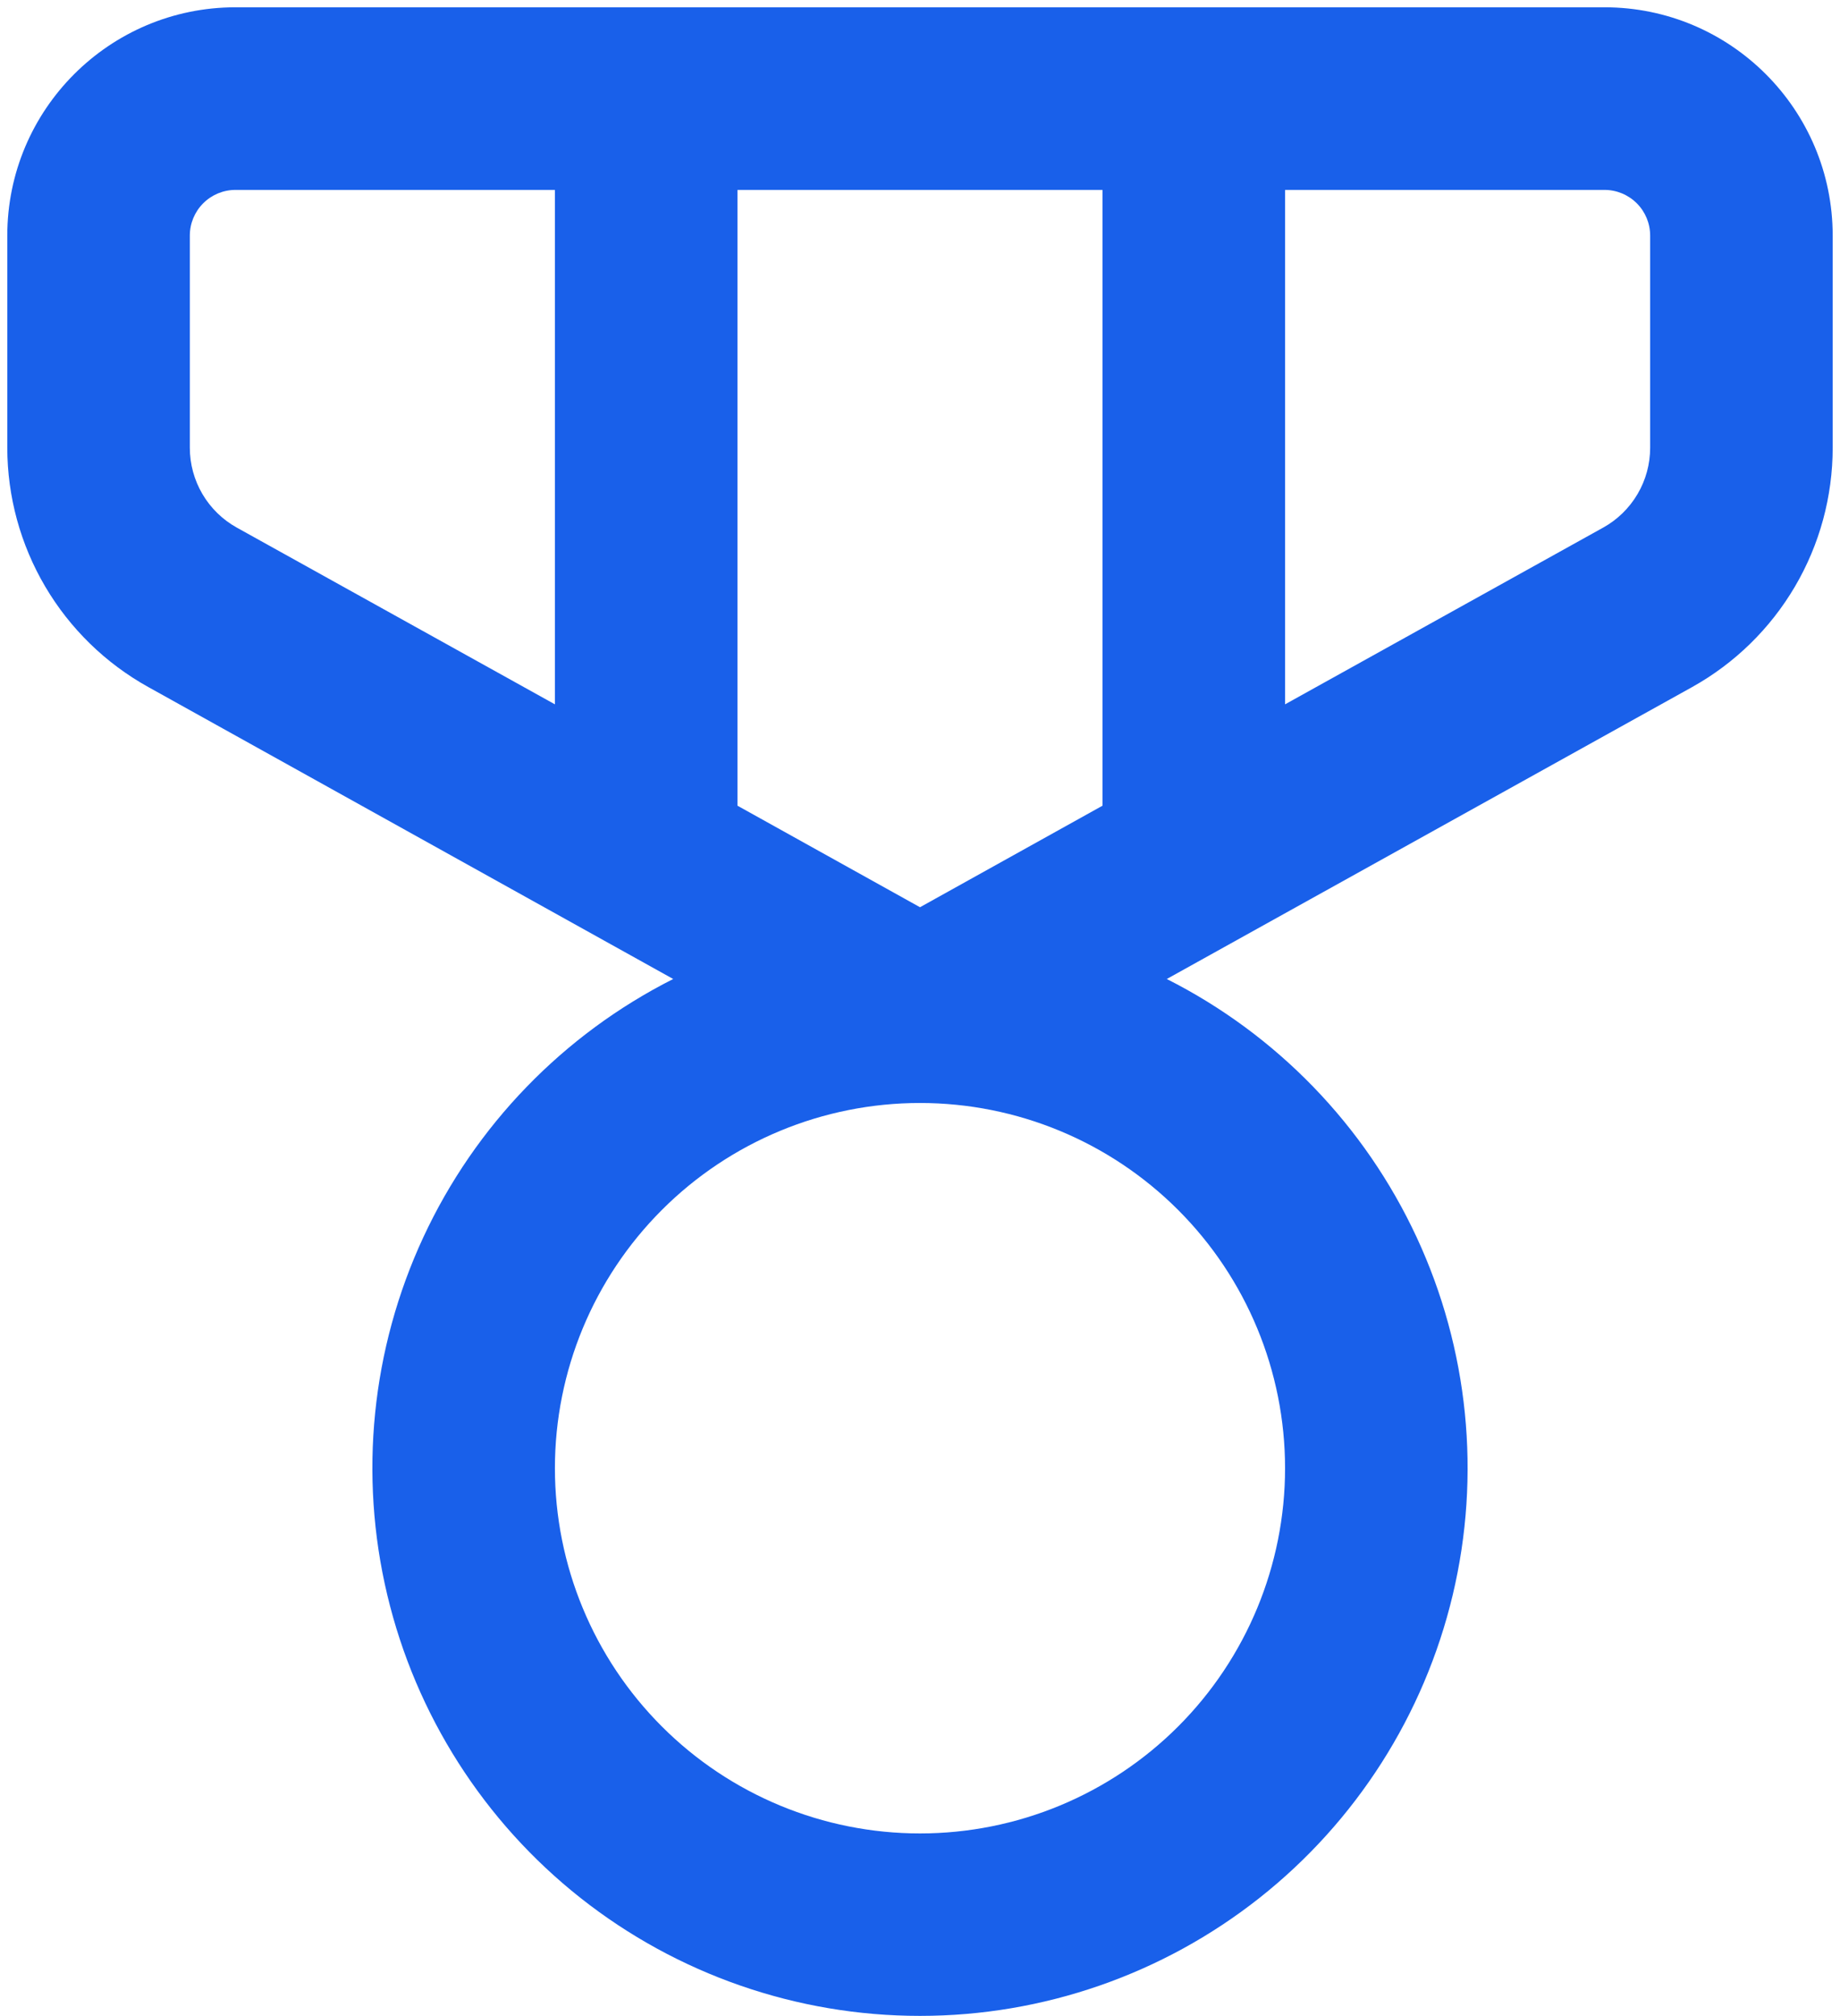 <svg width="84" height="92" viewBox="0 0 84 92" fill="none" xmlns="http://www.w3.org/2000/svg">
<path d="M10.75 0.333C5 0.333 0.333 5 0.333 10.75V20.433C0.335 22.661 0.933 24.848 2.064 26.767C3.195 28.686 4.818 30.268 6.766 31.35L30.733 44.675C25.713 47.209 21.694 51.362 19.325 56.462C16.957 61.562 16.377 67.312 17.68 72.783C18.982 78.253 22.091 83.125 26.504 86.611C30.917 90.096 36.376 91.992 42 91.992C47.623 91.992 53.082 90.096 57.495 86.611C61.908 83.125 65.017 78.253 66.32 72.783C67.622 67.312 67.043 61.562 64.674 56.462C62.305 51.362 58.286 47.209 53.266 44.675L77.241 31.358C79.189 30.275 80.811 28.691 81.941 26.77C83.071 24.849 83.666 22.661 83.666 20.433V10.75C83.666 5 79 0.333 73.25 0.333H10.75ZM8.666 10.75C8.666 10.197 8.886 9.667 9.277 9.277C9.667 8.886 10.197 8.666 10.75 8.666H25.333V32.141L10.808 24.075C10.159 23.714 9.618 23.186 9.241 22.545C8.865 21.905 8.666 21.176 8.666 20.433V10.75ZM33.666 36.766V8.666H50.333V36.766L42 41.4L33.666 36.766ZM58.666 32.141V8.666H73.25C73.802 8.666 74.332 8.886 74.723 9.277C75.114 9.667 75.333 10.197 75.333 10.75V20.433C75.333 21.176 75.135 21.905 74.758 22.545C74.381 23.186 73.841 23.714 73.191 24.075L58.666 32.141ZM58.666 67C58.666 71.42 56.91 75.659 53.785 78.785C50.659 81.91 46.42 83.666 42 83.666C37.579 83.666 33.34 81.91 30.215 78.785C27.089 75.659 25.333 71.42 25.333 67C25.333 62.579 27.089 58.34 30.215 55.215C33.34 52.089 37.579 50.333 42 50.333C46.42 50.333 50.659 52.089 53.785 55.215C56.91 58.34 58.666 62.579 58.666 67Z" fill="#1960EA"/>
</svg>
